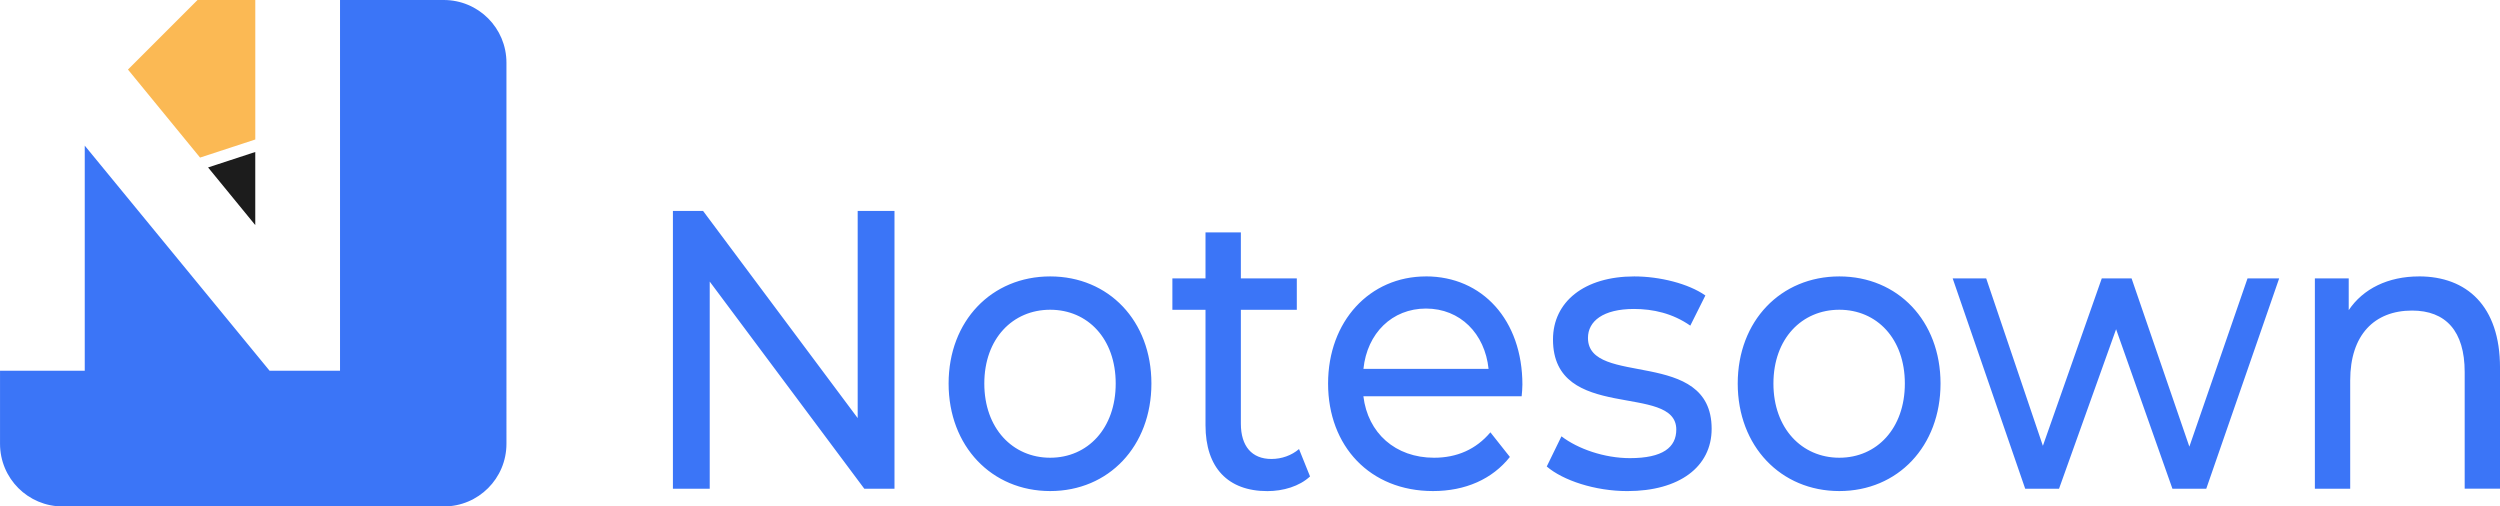 <?xml version="1.0" encoding="UTF-8" standalone="no"?>
<!-- Created with Inkscape (http://www.inkscape.org/) -->

<svg
   width="325.756"
   height="65.993"
   viewBox="0 0 86.19 17.461"
   version="1.1"
   id="svg5"
   xmlns="http://www.w3.org/2000/svg"
   xmlns:svg="http://www.w3.org/2000/svg">
  <defs
     id="defs2" />
  <g
     id="layer1"
     transform="translate(-153.679,-83.668)">
    <path
       id="path1261"
       style="fill:#3b75f7;fill-opacity:1;stroke-width:0.529;stroke-linecap:round;stroke-linejoin:round"
       d="m 165.401,83.668 v 12.781 h -2.429 l -6.372,-7.76 v 7.76 h -2.921 v 2.516 c 0,1.199 0.965,2.164 2.164,2.164 h 13.132 c 1.199,0 2.164,-0.965 2.164,-2.164 V 85.832 c 0,-1.199 -0.965,-2.164 -2.164,-2.164 z m 11.477,7.273 v 9.576 h 1.269 v -7.141 l 5.329,7.141 h 1.041 v -9.576 h -1.269 v 7.141 l -5.33,-7.141 z m 18.362,0.739 v 1.587 h -1.142 v 1.081 h 1.142 v 3.981 c 0,1.464 0.774,2.271 2.132,2.271 0.546,0 1.104,-0.164 1.472,-0.506 l -0.38,-0.944 c -0.254,0.219 -0.597,0.342 -0.952,0.342 -0.673,0 -1.053,-0.438 -1.053,-1.218 v -3.926 h 1.929 v -1.081 h -1.929 v -1.587 z m -5.355,1.518 c -2.018,0 -3.502,1.532 -3.502,3.693 0,2.161 1.484,3.707 3.502,3.707 2.018,0 3.49,-1.546 3.49,-3.707 0,-2.161 -1.472,-3.693 -3.49,-3.693 z m 12.956,0 c -1.942,0 -3.375,1.546 -3.375,3.693 0,2.161 1.446,3.707 3.616,3.707 1.117,0 2.043,-0.41 2.652,-1.176 l -0.672,-0.849 c -0.495,0.588 -1.155,0.876 -1.942,0.876 -1.332,0 -2.284,-0.848 -2.437,-2.12 h 5.457 c 0.013,-0.123 0.025,-0.287 0.025,-0.397 h 5e-4 c 0,-2.23 -1.383,-3.735 -3.325,-3.735 z m 7.183,0 c -1.726,0 -2.804,0.876 -2.804,2.175 0,2.886 4.251,1.477 4.251,3.105 0,0.616 -0.469,0.985 -1.599,0.985 -0.875,0 -1.789,-0.315 -2.36,-0.752 l -0.507,1.04 c 0.558,0.479 1.662,0.848 2.779,0.848 1.789,0 2.906,-0.834 2.906,-2.148 0,-2.818 -4.264,-1.423 -4.264,-3.133 0,-0.575 0.52,-0.998 1.586,-0.998 0.66,0 1.333,0.151 1.942,0.575 l 0.52,-1.04 c -0.584,-0.41 -1.573,-0.657 -2.449,-0.657 z m 7.068,0 c -2.018,0 -3.503,1.532 -3.503,3.693 0,2.161 1.485,3.707 3.503,3.707 2.018,0 3.489,-1.546 3.489,-3.707 0,-2.161 -1.472,-3.693 -3.489,-3.693 z m 19.986,0 c -1.066,0 -1.929,0.424 -2.424,1.163 v -1.094 h -1.167 v 7.25 h 1.218 v -3.734 c 0,-1.573 0.837,-2.408 2.132,-2.408 1.155,0 1.815,0.698 1.815,2.12 v 4.021 h 1.218 v -4.172 c 0,-2.134 -1.155,-3.147 -2.792,-3.147 z m -16.078,0.069 2.5,7.25 h 1.167 l 1.967,-5.499 1.942,5.499 h 1.167 l 2.513,-7.25 h -1.091 l -2.005,5.8 -1.992,-5.8 h -1.028 l -2.03,5.772 -1.954,-5.772 z m -18.159,1.039 c 1.18,0 2.03,0.862 2.158,2.079 h -4.314 c 0.127,-1.231 0.99,-2.079 2.157,-2.079 z m -12.956,0.041 c 1.294,0 2.259,0.998 2.259,2.544 0,1.546 -0.965,2.558 -2.259,2.558 -1.294,0 -2.271,-1.013 -2.271,-2.558 0,-1.546 0.977,-2.544 2.271,-2.544 z m 27.207,0 c 1.294,0 2.259,0.998 2.259,2.544 0,1.546 -0.965,2.558 -2.259,2.558 -1.294,0 -2.272,-1.013 -2.272,-2.558 0,-1.546 0.977,-2.544 2.272,-2.544 z" />
    <path
       id="path1263"
       style="fill:#1c1c1c;fill-opacity:1;stroke-width:0.529;stroke-linecap:round;stroke-linejoin:round"
       d="m 162.479,88.908 -1.627,0.533 0.417,0.509 1.21,1.478 v -1.907 z" />
    <path
       id="path1265"
       style="fill:#fbb954;fill-opacity:1;stroke-width:0.529;stroke-linecap:round;stroke-linejoin:round"
       d="m 160.488,83.668 -2.398,2.398 2.486,3.035 1.904,-0.624 v -4.81 z" />
  </g>
</svg>

